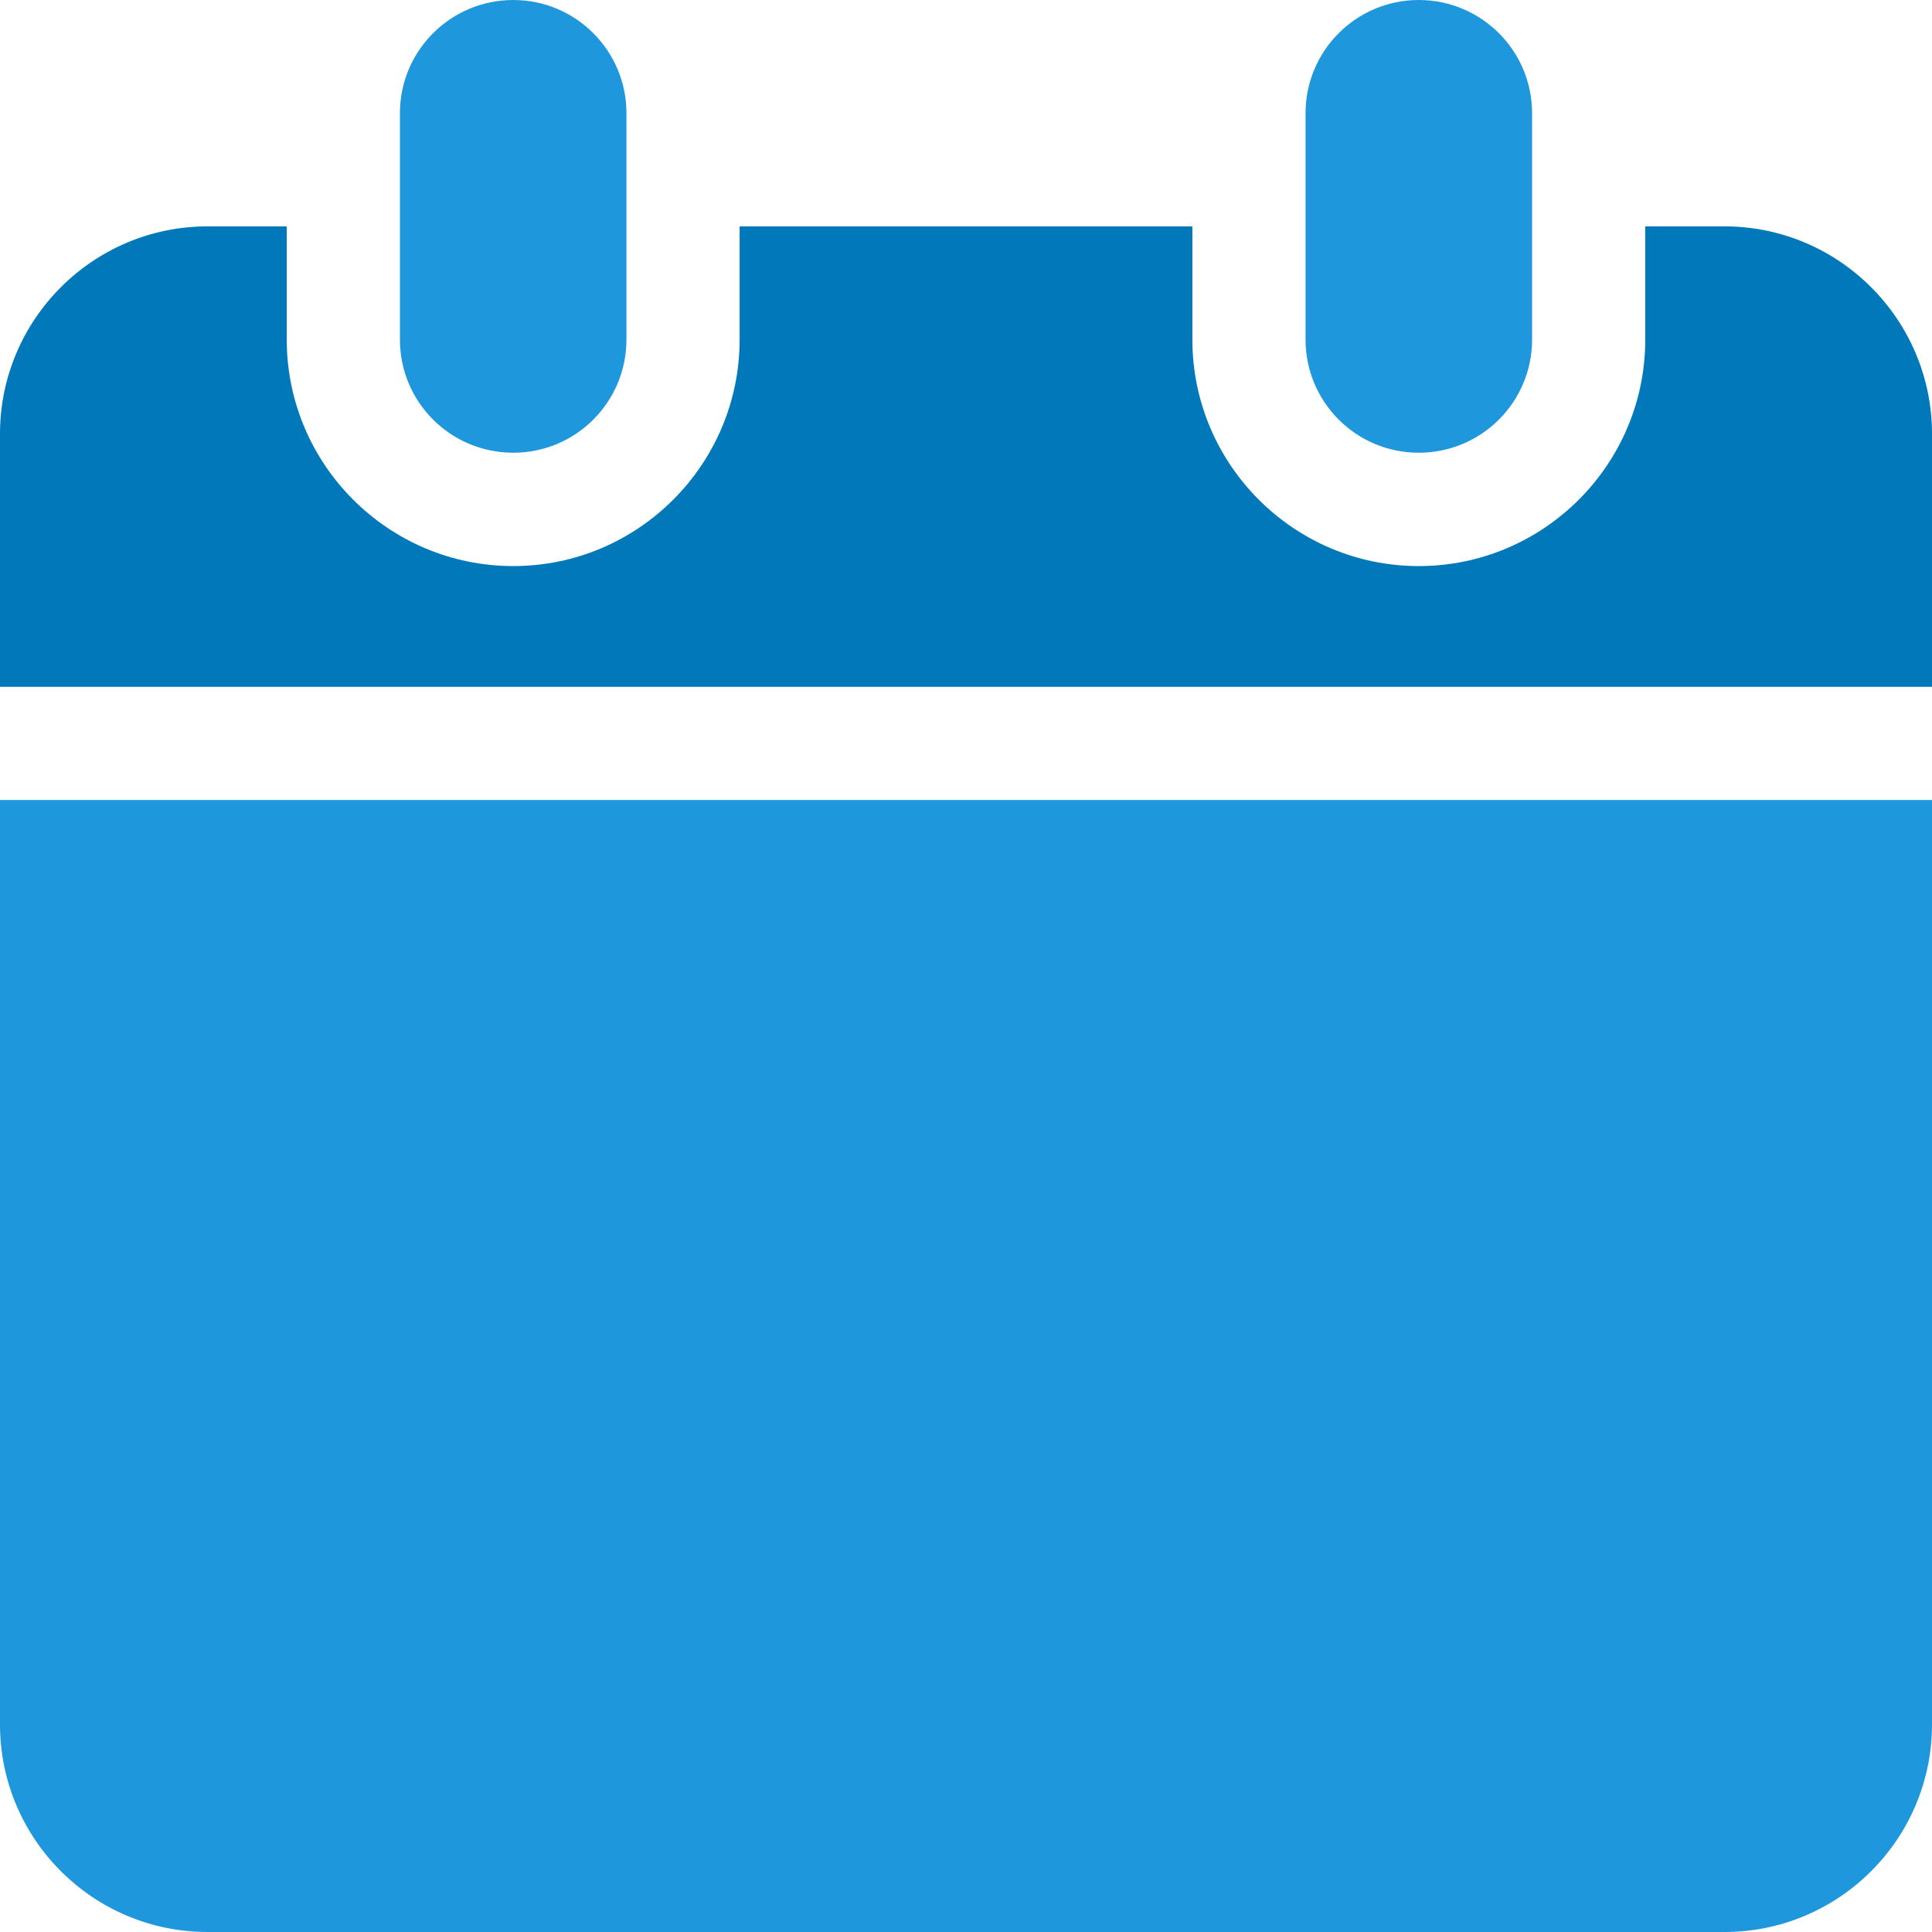 <svg width="12" height="12" viewBox="0 0 12 12" fill="none" xmlns="http://www.w3.org/2000/svg">
<path d="M8.812 2.812C8.424 2.812 8.109 2.498 8.109 2.109V0.703C8.109 0.315 8.424 0 8.812 0C9.201 0 9.516 0.315 9.516 0.703V2.109C9.516 2.498 9.201 2.812 8.812 2.812Z" fill="#1F97DD"/>
<path d="M10.711 1.406H10.219V2.109C10.219 2.885 9.588 3.516 8.812 3.516C8.037 3.516 7.406 2.885 7.406 2.109V1.406H4.594V2.109C4.594 2.885 3.963 3.516 3.188 3.516C2.412 3.516 1.781 2.885 1.781 2.109V1.406H1.289C0.578 1.406 0 1.985 0 2.695V4.266H12V2.695C12 1.985 11.422 1.406 10.711 1.406Z" fill="#0078BA"/>
<path d="M3.188 2.812C2.799 2.812 2.484 2.498 2.484 2.109V0.703C2.484 0.315 2.799 0 3.188 0C3.576 0 3.891 0.315 3.891 0.703V2.109C3.891 2.498 3.576 2.812 3.188 2.812Z" fill="#1F97DD"/>
<path d="M0 4.969V10.711C0 11.422 0.578 12 1.289 12H10.711C11.422 12 12 11.422 12 10.711V4.969H0Z" fill="#1F97DD"/>
</svg>
